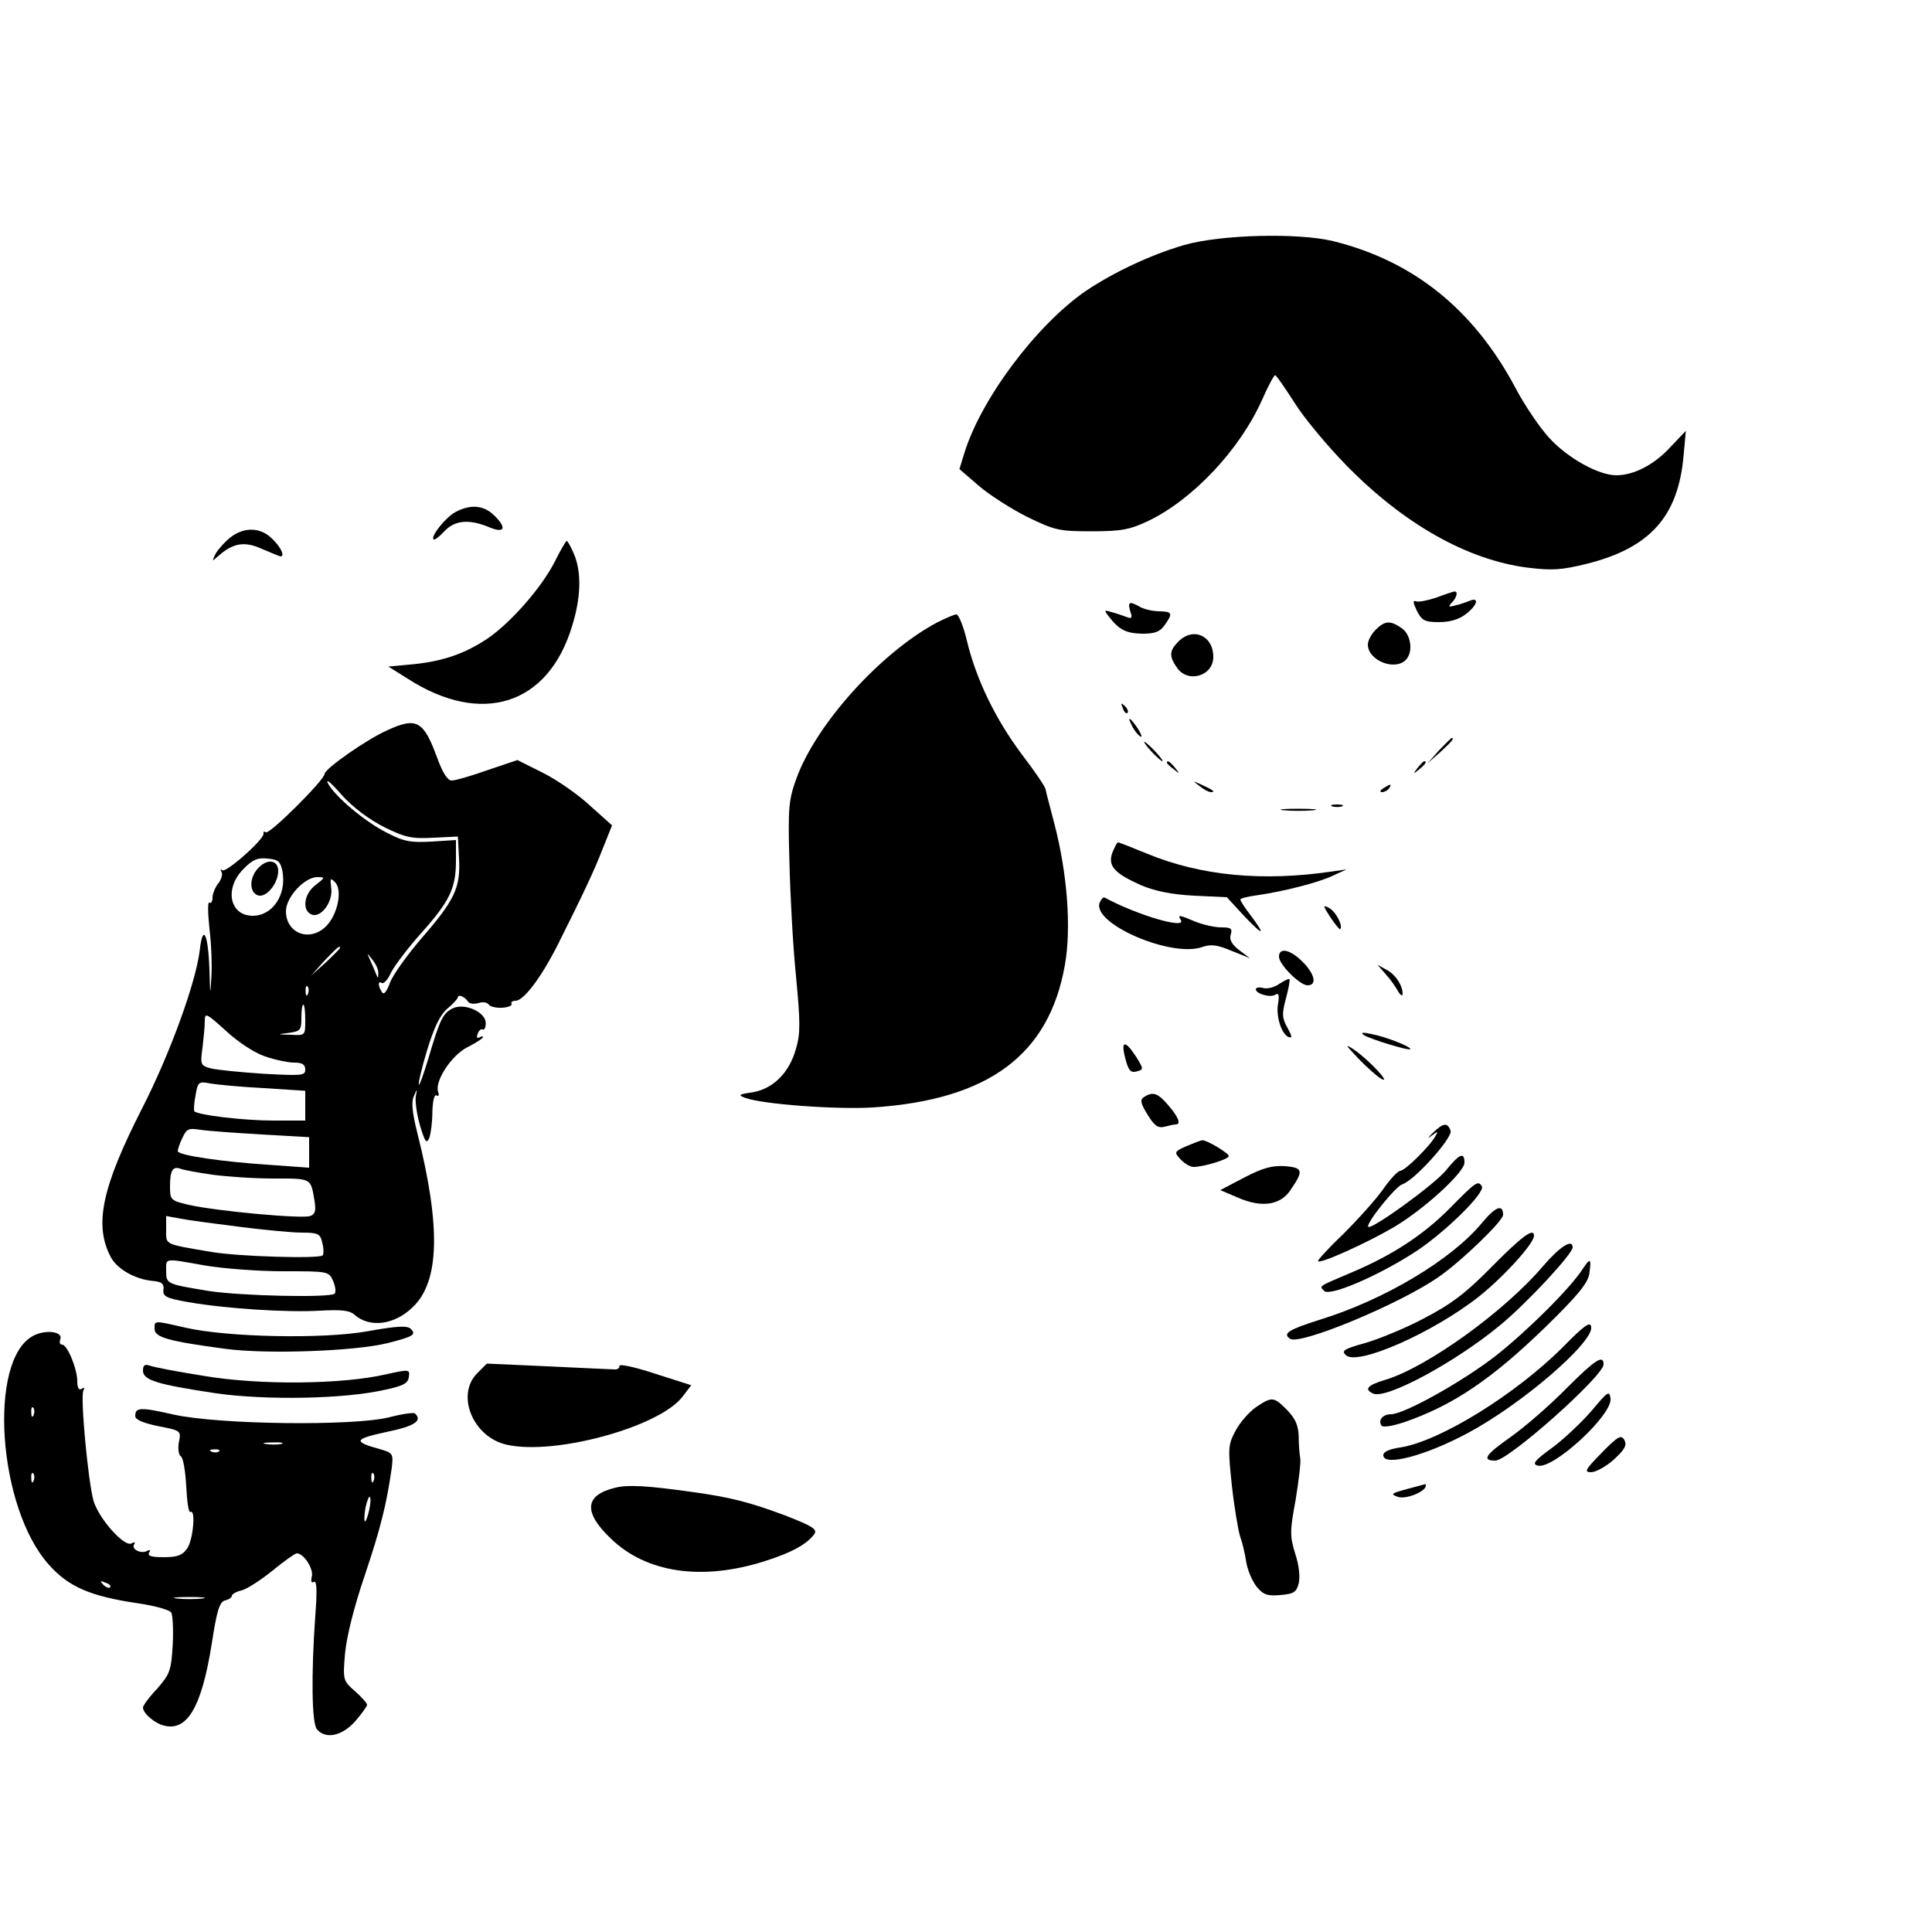 <?xml version="1.0" standalone="no"?>
<!DOCTYPE svg PUBLIC "-//W3C//DTD SVG 20010904//EN"
 "http://www.w3.org/TR/2001/REC-SVG-20010904/DTD/svg10.dtd">
<svg version="1.0" xmlns="http://www.w3.org/2000/svg"
 width="500pt" height="500pt" viewBox="0 0 500 500"
 preserveAspectRatio="xMidYMid meet">

<g transform="translate(0,500) scale(0.1,-0.1)"
fill="#000000" stroke="none">
<path d="M3065 4366 c-86 -25 -182 -70 -255 -119 -129 -89 -273 -282 -315
-422 l-12 -39 51 -44 c28 -24 85 -60 125 -80 70 -34 81 -37 165 -37 77 0 99 4
146 26 116 55 239 185 297 316 15 34 30 62 33 62 3 0 25 -32 50 -71 25 -40 86
-113 135 -163 149 -152 313 -244 468 -264 65 -8 89 -6 154 10 163 41 236 122
250 279 l6 65 -40 -42 c-42 -46 -95 -73 -140 -73 -46 0 -125 44 -173 96 -25
27 -65 86 -89 132 -108 202 -264 327 -471 378 -91 22 -290 17 -385 -10z"/>
<path d="M1179 3675 c-26 -14 -65 -63 -57 -71 3 -2 15 7 28 21 27 29 64 32
115 11 42 -18 48 -2 12 32 -27 25 -60 27 -98 7z"/>
<path d="M596 3609 c-14 -11 -31 -30 -38 -42 -10 -21 -10 -21 8 -5 38 33 67
38 113 17 24 -10 45 -19 47 -19 12 0 1 24 -21 45 -30 31 -73 32 -109 4z"/>
<path d="M1435 3545 c-34 -66 -111 -154 -171 -196 -59 -40 -116 -60 -194 -68
l-65 -6 51 -32 c190 -122 362 -68 424 135 24 76 25 140 6 187 -8 19 -17 35
-19 35 -3 0 -17 -25 -32 -55z"/>
<path d="M3716 3453 c-22 -7 -45 -12 -52 -9 -8 3 -7 -4 3 -25 13 -25 20 -29
57 -29 29 0 52 7 70 21 30 23 35 45 9 34 -10 -4 -27 -10 -38 -12 -16 -5 -18
-3 -7 8 13 14 16 30 5 28 -5 -1 -26 -8 -47 -16z"/>
<path d="M2925 3418 c6 -15 4 -20 -6 -16 -8 3 -25 9 -39 13 -23 7 -24 7 -10
-11 27 -35 45 -43 87 -44 32 0 45 5 57 22 22 31 20 35 -13 36 -17 0 -39 5 -50
11 -28 16 -33 14 -26 -11z"/>
<path d="M2425 3389 c-146 -78 -313 -263 -364 -404 -20 -55 -22 -76 -18 -215
2 -85 9 -218 17 -296 11 -117 12 -148 0 -188 -17 -62 -59 -104 -113 -113 -35
-5 -38 -7 -19 -14 44 -17 240 -31 332 -25 299 20 455 136 496 369 17 96 6 237
-27 364 -11 43 -22 83 -23 90 -1 7 -28 47 -61 90 -69 92 -118 194 -142 292 -9
39 -22 71 -28 71 -5 0 -28 -10 -50 -21z"/>
<path d="M3560 3370 c-11 -11 -20 -28 -20 -38 0 -41 69 -69 98 -40 20 20 14
65 -10 82 -30 21 -44 20 -68 -4z"/>
<path d="M3050 3340 c-24 -24 -25 -38 -4 -68 28 -41 94 -22 94 28 0 55 -52 78
-90 40z"/>
<path d="M2906 3167 c3 -10 9 -15 12 -12 3 3 0 11 -7 18 -10 9 -11 8 -5 -6z"/>
<path d="M2930 3121 c5 -11 15 -23 21 -27 6 -3 3 5 -6 20 -20 30 -30 35 -15 7z"/>
<path d="M1002 3110 c-54 -24 -162 -100 -162 -113 0 -15 -142 -157 -152 -151
-5 3 -7 2 -6 -3 4 -13 -98 -104 -107 -95 -5 4 -5 2 -2 -4 4 -6 0 -20 -8 -30
-8 -10 -15 -27 -15 -37 0 -10 -4 -16 -8 -13 -5 3 -4 -27 0 -67 5 -39 7 -96 5
-127 -3 -49 -3 -47 -5 20 -3 93 -17 122 -25 51 -10 -83 -76 -266 -149 -409
-104 -204 -125 -301 -82 -384 16 -32 64 -59 109 -63 23 -2 30 -7 28 -23 -2
-17 7 -22 65 -32 98 -17 256 -27 340 -22 55 3 77 1 90 -11 39 -34 103 -26 150
20 70 66 73 209 12 451 -13 52 -16 80 -9 95 9 21 9 21 5 -1 -2 -13 3 -47 11
-75 13 -43 17 -48 24 -32 4 11 8 42 8 68 1 29 5 46 11 42 5 -3 7 0 4 9 -10 27
34 95 76 116 22 11 40 23 40 26 0 3 -4 2 -10 -1 -6 -3 -7 1 -4 9 3 9 9 14 13
12 4 -3 8 4 8 15 2 28 -52 54 -84 40 -26 -12 -34 -27 -64 -129 -12 -40 -23
-71 -25 -69 -2 2 7 42 21 88 18 59 33 91 52 108 16 13 28 27 28 30 0 9 19 1
26 -11 4 -6 16 -7 27 -4 11 4 23 2 27 -4 3 -5 19 -9 35 -8 16 1 26 6 24 10 -3
4 2 8 10 8 21 0 65 58 108 142 69 138 95 193 118 252 l24 60 -57 51 c-31 29
-86 67 -122 85 l-66 33 -77 -26 c-42 -15 -84 -27 -93 -27 -11 0 -24 21 -38 60
-35 95 -53 105 -129 70z m-7 -251 c55 -27 72 -30 127 -27 l63 3 3 -57 c4 -75
-11 -107 -96 -205 -38 -44 -76 -97 -83 -117 -9 -24 -16 -32 -21 -23 -10 16
-10 30 0 23 5 -3 16 9 24 27 9 18 44 64 78 102 74 83 90 116 90 188 l0 53 -63
-4 c-54 -3 -72 0 -116 23 -56 28 -136 95 -153 129 -5 12 11 -2 36 -31 30 -33
70 -63 111 -84z m-264 -114 c11 -60 -25 -115 -77 -115 -60 0 -74 71 -24 121
23 24 37 30 62 27 28 -2 34 -8 39 -33z m85 -36 c-30 -23 -35 -66 -9 -76 24 -9
56 34 50 70 -3 24 -2 26 10 14 20 -20 7 -84 -23 -114 -42 -42 -104 -19 -104
39 0 36 48 88 81 88 21 0 21 -1 -5 -21z m64 -162 c0 -2 -17 -19 -37 -38 l-38
-34 34 38 c33 34 41 42 41 34z m99 -66 c0 -14 -1 -14 -6 -1 -3 8 -10 24 -15
35 -9 20 -9 20 6 1 9 -11 16 -27 15 -35z m-182 -53 c-3 -8 -6 -5 -6 6 -1 11 2
17 5 13 3 -3 4 -12 1 -19z m-7 -68 c0 -40 0 -40 -37 -38 -37 1 -37 1 -5 5 29
4 32 7 32 39 0 19 2 34 5 34 3 0 5 -18 5 -40z m-104 -94 c26 -9 60 -16 76 -16
20 0 28 -5 28 -18 0 -16 -9 -16 -107 -11 -60 4 -121 10 -137 14 -27 7 -28 10
-22 53 3 25 6 56 6 69 0 23 3 22 55 -25 31 -29 74 -57 101 -66z m-3 -82 l107
-7 0 -38 0 -39 -82 0 c-77 0 -195 14 -205 24 -2 2 -1 21 3 41 6 35 8 37 38 31
17 -3 79 -9 139 -12z m-5 -120 l122 -7 0 -39 0 -40 -97 7 c-126 8 -243 25
-243 36 0 4 5 20 12 34 11 24 16 26 47 21 20 -3 91 -8 159 -12z m-129 -104
c36 -5 108 -10 159 -10 99 0 96 2 106 -58 4 -25 2 -34 -11 -39 -20 -8 -246 13
-315 29 -47 11 -48 13 -48 48 0 41 7 53 28 45 8 -3 45 -10 81 -15z m71 -135
c63 -8 136 -15 161 -15 42 0 48 -3 53 -26 4 -15 4 -29 1 -33 -10 -9 -219 -3
-288 9 -124 21 -117 18 -117 57 l0 36 38 -7 c20 -4 89 -13 152 -21z m-90 -100
c47 -8 138 -15 203 -15 116 0 118 0 129 -25 6 -14 8 -28 4 -33 -12 -11 -242
-6 -326 7 -109 18 -110 18 -110 52 0 34 -7 33 100 14z"/>
<path d="M667 2752 c-22 -24 -22 -61 0 -69 21 -8 53 30 53 63 0 29 -29 33 -53
6z"/>
<path d="M3724 3058 l-29 -33 33 29 c30 28 37 36 29 36 -2 0 -16 -15 -33 -32z"/>
<path d="M2980 3055 c13 -14 26 -25 28 -25 3 0 -5 11 -18 25 -13 14 -26 25
-28 25 -3 0 5 -11 18 -25z"/>
<path d="M3020 3026 c0 -2 8 -10 18 -17 15 -13 16 -12 3 4 -13 16 -21 21 -21
13z"/>
<path d="M3669 3013 c-13 -16 -12 -17 4 -4 16 13 21 21 13 21 -2 0 -10 -8 -17
-17z"/>
<path d="M3104 2966 c11 -9 24 -16 30 -16 12 0 7 5 -24 19 -24 11 -24 11 -6
-3z"/>
<path d="M3580 2960 c-9 -6 -10 -10 -3 -10 6 0 15 5 18 10 8 12 4 12 -15 0z"/>
<path d="M3448 2913 c6 -2 18 -2 25 0 6 3 1 5 -13 5 -14 0 -19 -2 -12 -5z"/>
<path d="M3323 2903 c20 -2 54 -2 75 0 20 2 3 4 -38 4 -41 0 -58 -2 -37 -4z"/>
<path d="M2879 2794 c-13 -35 5 -54 74 -85 36 -15 79 -24 137 -27 l85 -4 48
-52 c49 -51 53 -47 10 10 -13 17 -23 33 -23 36 0 3 19 8 43 11 69 10 160 33
197 51 l35 16 -35 -5 c-181 -27 -342 -12 -482 46 -39 16 -72 29 -75 29 -2 0
-8 -12 -14 -26z"/>
<path d="M2846 2664 c-21 -54 185 -143 265 -115 23 8 39 6 77 -10 l47 -19 -28
21 c-19 15 -26 27 -22 40 5 16 1 19 -25 19 -17 0 -47 7 -67 15 -42 18 -46 18
-37 4 15 -25 -114 13 -197 58 -4 2 -9 -4 -13 -13z"/>
<path d="M3443 2626 c12 -18 24 -32 25 -31 9 8 -11 46 -28 55 -17 9 -17 7 3
-24z"/>
<path d="M3310 2524 c0 -20 54 -74 74 -74 25 0 19 29 -13 61 -32 32 -61 38
-61 13z"/>
<path d="M3586 2479 c12 -13 26 -33 32 -44 6 -11 12 -14 12 -7 0 22 -19 51
-43 63 l-22 12 21 -24z"/>
<path d="M3311 2454 c-12 -9 -31 -14 -42 -11 -10 3 -19 1 -19 -3 0 -12 38 -23
51 -14 8 5 10 -1 7 -21 -7 -33 8 -81 27 -89 10 -3 9 2 -3 24 -14 25 -15 35 -4
76 7 26 11 48 9 50 -2 2 -13 -4 -26 -12z"/>
<path d="M3530 2321 c18 -11 120 -42 120 -36 0 7 -64 32 -101 39 -23 5 -29 4
-19 -3z"/>
<path d="M2912 2262 c8 -32 14 -39 29 -35 19 5 19 6 0 37 -29 45 -41 44 -29
-2z"/>
<path d="M3515 2261 c22 -23 49 -47 60 -53 27 -15 -30 47 -70 75 -26 17 -24
14 10 -22z"/>
<path d="M2961 2161 c-11 -7 -10 -15 9 -46 18 -29 27 -35 44 -31 11 3 24 6 29
6 14 0 7 19 -19 49 -27 32 -40 37 -63 22z"/>
<path d="M3708 2068 c-13 -13 -15 -16 -4 -8 17 13 19 13 11 0 -14 -26 -79 -90
-91 -90 -6 0 -26 -21 -44 -47 -19 -27 -65 -78 -103 -116 -39 -37 -68 -69 -66
-71 7 -7 128 48 196 88 78 46 183 142 183 167 0 29 -13 23 -48 -20 -29 -36
-192 -154 -201 -146 -7 8 70 104 88 110 32 10 132 122 125 139 -8 22 -19 20
-46 -6z"/>
<path d="M3071 2034 c-32 -14 -33 -16 -16 -34 10 -11 25 -20 34 -20 26 0 91
20 91 28 0 8 -58 42 -68 41 -4 0 -22 -7 -41 -15z"/>
<path d="M3221 1953 l-63 -33 47 -20 c60 -26 108 -19 134 19 35 51 34 59 -13
63 -33 2 -57 -4 -105 -29z"/>
<path d="M3750 1871 c-70 -70 -151 -122 -259 -167 -80 -34 -77 -32 -64 -45 14
-14 129 34 226 95 78 48 192 159 182 176 -10 16 -16 11 -85 -59z"/>
<path d="M3836 1836 c-78 -95 -251 -199 -419 -251 -82 -26 -99 -36 -78 -50 27
-16 278 88 381 158 59 40 170 147 170 163 0 29 -20 21 -54 -20z"/>
<path d="M3860 1721 c-67 -68 -104 -96 -175 -133 -49 -26 -118 -54 -153 -64
-54 -15 -61 -20 -49 -31 29 -29 226 58 345 152 65 52 142 137 142 157 0 22
-32 -2 -110 -81z"/>
<path d="M3994 1724 c-101 -119 -302 -263 -409 -295 -47 -14 -56 -25 -30 -36
36 -13 212 82 328 178 69 57 187 184 187 201 0 23 -33 2 -76 -48z"/>
<path d="M4096 1716 c-32 -50 -143 -160 -224 -224 -86 -67 -238 -152 -272
-152 -21 0 -34 -15 -25 -29 3 -6 27 -2 58 8 128 44 228 112 368 248 82 80 108
112 112 136 6 41 3 43 -17 13z"/>
<path d="M4045 1514 c-123 -123 -319 -244 -421 -260 -28 -4 -44 -11 -44 -20 0
-30 108 -2 218 57 141 75 327 236 320 275 -2 15 -17 5 -73 -52z"/>
<path d="M400 1561 c0 -22 35 -32 185 -52 108 -14 333 -6 418 15 67 17 75 22
60 37 -9 9 -38 7 -110 -6 -115 -21 -364 -16 -473 9 -83 19 -80 19 -80 -3z"/>
<path d="M86 1543 c-118 -62 -92 -446 41 -593 51 -57 107 -81 228 -99 43 -6
83 -17 88 -24 4 -6 6 -44 4 -84 -4 -66 -7 -75 -40 -113 -21 -22 -37 -44 -37
-49 0 -15 30 -41 55 -47 60 -15 97 49 123 212 13 85 20 108 34 112 10 2 18 8
18 12 0 4 11 11 25 14 13 3 49 26 80 51 30 25 59 45 63 45 18 0 44 -40 39 -60
-3 -12 -1 -18 5 -14 8 5 9 -22 4 -87 -11 -156 -9 -278 4 -294 22 -27 65 -18
99 20 17 20 31 39 31 43 0 4 -14 20 -31 35 -31 27 -32 29 -26 98 4 43 23 120
51 202 41 122 56 182 70 279 4 36 3 38 -32 48 -69 19 -66 26 18 44 73 15 94
29 74 48 -3 3 -33 -1 -67 -10 -92 -23 -440 -19 -557 7 -88 20 -100 19 -100 -4
0 -9 21 -18 60 -26 58 -11 59 -12 53 -41 -3 -17 -1 -33 5 -37 6 -3 12 -39 14
-78 2 -39 6 -69 11 -66 14 8 7 -73 -9 -95 -12 -17 -25 -22 -60 -22 -32 0 -43
3 -38 12 4 6 3 8 -4 5 -15 -10 -43 3 -35 16 4 6 1 7 -6 3 -18 -12 -85 63 -99
110 -14 50 -35 272 -26 286 4 7 2 8 -4 4 -8 -5 -12 2 -12 19 0 33 -26 95 -39
95 -6 0 -8 6 -5 14 8 20 -38 26 -70 9z m1 -205 c-3 -8 -6 -5 -6 6 -1 11 2 17
5 13 3 -3 4 -12 1 -19z m641 -75 c-10 -2 -28 -2 -40 0 -13 2 -5 4 17 4 22 1
32 -1 23 -4z m-161 -19 c-3 -3 -12 -4 -19 -1 -8 3 -5 6 6 6 11 1 17 -2 13 -5z
m-480 -76 c-3 -8 -6 -5 -6 6 -1 11 2 17 5 13 3 -3 4 -12 1 -19z m880 0 c-3 -8
-6 -5 -6 6 -1 11 2 17 5 13 3 -3 4 -12 1 -19z m-12 -78 c-4 -17 -9 -30 -11
-27 -2 2 -1 18 2 36 4 17 9 30 11 27 3 -2 2 -19 -2 -36z m-670 -198 c-3 -3
-11 0 -18 7 -9 10 -8 11 6 5 10 -3 15 -9 12 -12z m238 -29 c-18 -2 -48 -2 -65
0 -18 2 -4 4 32 4 36 0 50 -2 33 -4z"/>
<path d="M4055 1408 c-44 -45 -110 -102 -147 -128 -64 -45 -74 -60 -38 -60 34
0 280 219 280 249 0 26 -21 13 -95 -61z"/>
<path d="M1603 1465 c1 -5 -5 -10 -13 -9 -8 0 -86 4 -173 8 l-157 7 -25 -25
c-56 -56 -11 -166 77 -185 124 -28 394 46 454 124 l23 30 -94 30 c-51 17 -93
26 -92 20z"/>
<path d="M370 1453 c0 -25 37 -36 190 -59 128 -18 329 -15 435 9 48 10 61 17
63 33 3 20 2 21 -60 7 -114 -26 -326 -28 -469 -4 -69 11 -133 23 -142 27 -12
4 -17 1 -17 -13z"/>
<path d="M4120 1350 c-25 -29 -71 -73 -102 -96 -47 -34 -54 -43 -38 -47 40
-10 194 132 188 174 -3 21 -7 18 -48 -31z"/>
<path d="M3250 1358 c-18 -13 -42 -40 -53 -62 -19 -35 -19 -45 -9 -140 6 -55
16 -114 21 -131 6 -16 13 -46 16 -66 3 -21 15 -49 26 -64 18 -22 28 -26 62
-23 35 3 42 7 48 30 4 17 1 47 -9 77 -14 46 -14 58 1 139 8 49 14 98 12 108
-2 11 -4 36 -4 57 -1 29 -9 46 -30 68 -35 35 -39 35 -81 7z"/>
<path d="M4145 1240 c-43 -44 -46 -50 -27 -50 12 0 39 15 59 33 28 26 34 37
27 50 -8 15 -17 10 -59 -33z"/>
<path d="M1593 1150 c-80 -19 -84 -63 -13 -131 92 -90 237 -111 400 -59 69 22
107 43 127 69 9 13 -1 20 -75 49 -94 35 -141 47 -242 61 -114 16 -164 19 -197
11z"/>
<path d="M3640 1146 c-40 -11 -42 -13 -22 -20 21 -7 72 14 72 29 0 3 -1 5 -2
4 -2 -1 -23 -6 -48 -13z"/>
</g>
</svg>
